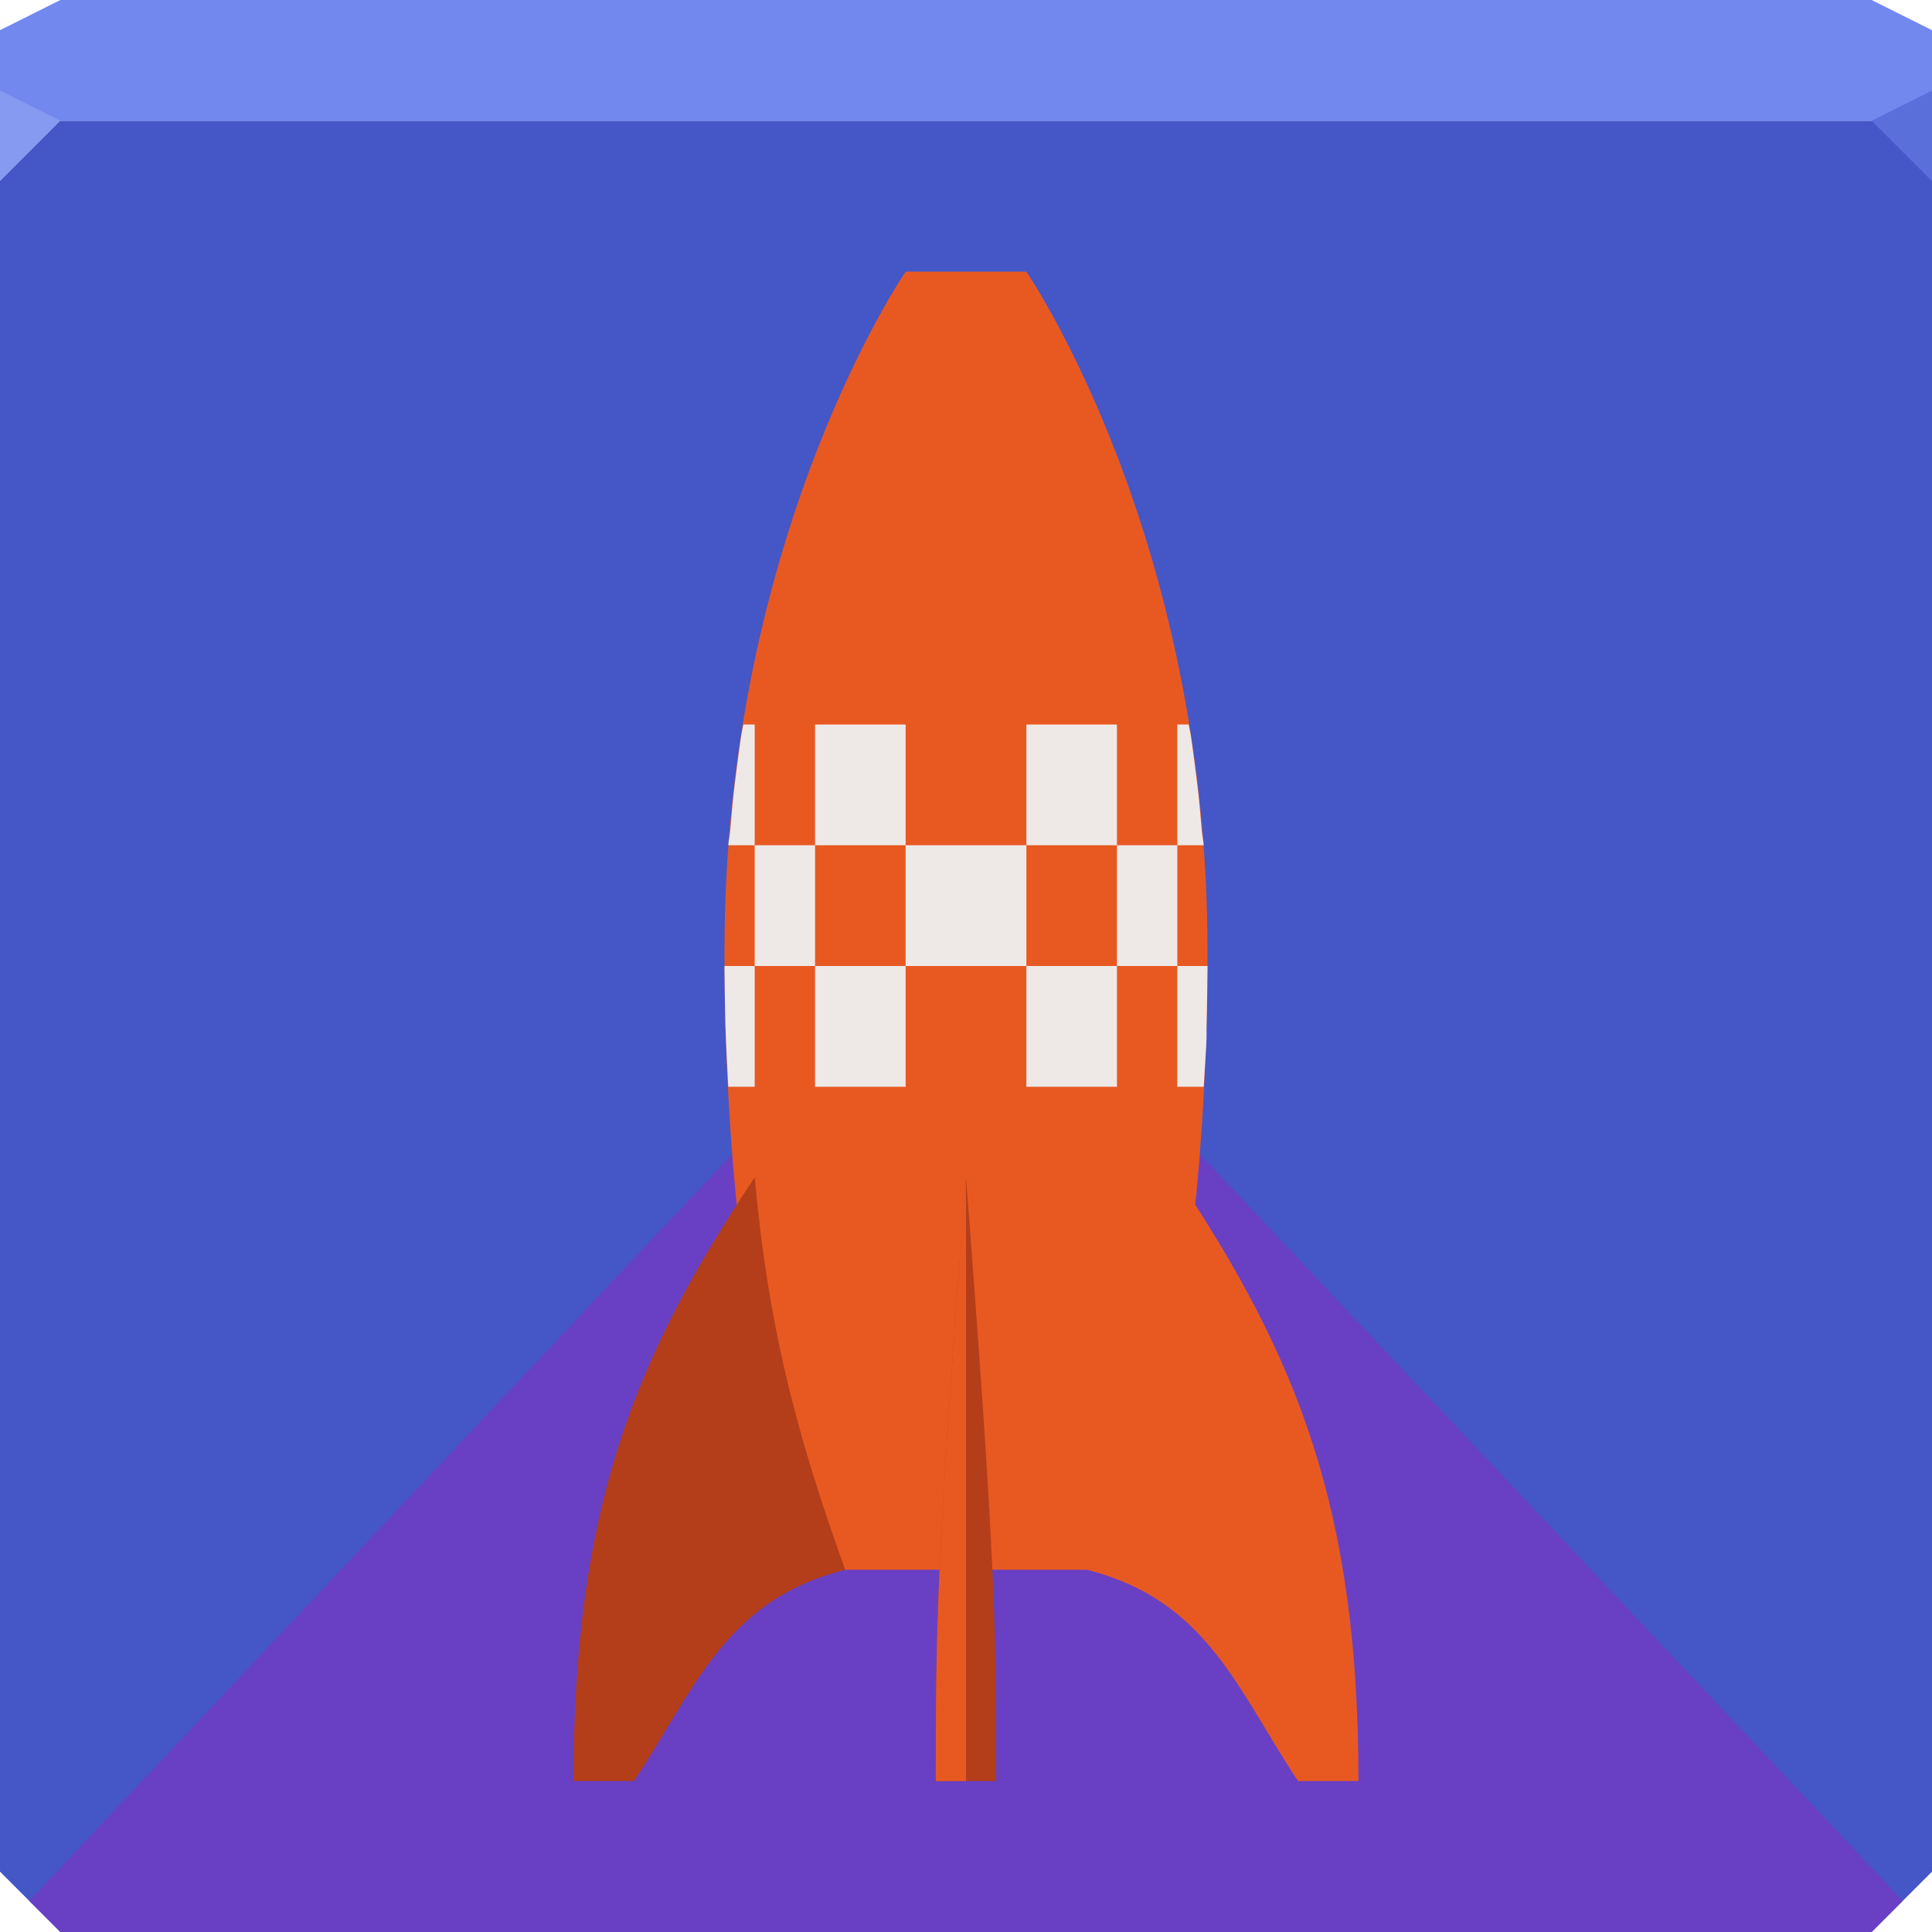 <?xml version="1.0" encoding="UTF-8" standalone="no"?>
<!-- Created with Inkscape (http://www.inkscape.org/) -->

<svg
   xmlns:dc="http://purl.org/dc/elements/1.1/"
   xmlns:cc="http://creativecommons.org/ns#"
   xmlns:rdf="http://www.w3.org/1999/02/22-rdf-syntax-ns#"
   xmlns:svg="http://www.w3.org/2000/svg"
   xmlns="http://www.w3.org/2000/svg"
   xmlns:sodipodi="http://sodipodi.sourceforge.net/DTD/sodipodi-0.dtd"
   xmlns:inkscape="http://www.inkscape.org/namespaces/inkscape"
   width="64"
   height="64"
   id="svg13094"
   version="1.1"
   inkscape:version="0.91+devel r"
   sodipodi:docname="launcher.svg">
  <sodipodi:namedview
     id="base"
     pagecolor="#ffffff"
     bordercolor="#666666"
     borderopacity="1.0"
     inkscape:pageopacity="0"
     inkscape:pageshadow="2"
     inkscape:zoom="11.313709"
     inkscape:cx="32.427022"
     inkscape:cy="30.611963"
     inkscape:document-units="px"
     inkscape:current-layer="svg13094"
     showgrid="true"
     inkscape:snap-bbox="true"
     inkscape:bbox-paths="true"
     inkscape:bbox-nodes="true"
     inkscape:snap-bbox-edge-midpoints="true"
     inkscape:snap-bbox-midpoints="true"
     inkscape:object-paths="true"
     inkscape:snap-intersection-paths="true"
     inkscape:object-nodes="true"
     inkscape:snap-smooth-nodes="true"
     inkscape:snap-midpoints="true"
     inkscape:snap-object-midpoints="true"
     inkscape:snap-center="true"
     showguides="false"
     inkscape:guide-bbox="true"
     inkscape:window-width="1920"
     inkscape:window-height="1023"
     inkscape:window-x="-10"
     inkscape:window-y="35"
     inkscape:window-maximized="1"
     inkscape:snap-global="true"
     fit-margin-top="0"
     fit-margin-left="0"
     fit-margin-right="0"
     fit-margin-bottom="0"
     showborder="true"
     inkscape:showpageshadow="false"
     inkscape:snap-page="true">
    <inkscape:grid
       type="xygrid"
       id="grid3075"
       empspacing="5"
       visible="true"
       enabled="true"
       snapvisiblegridlinesonly="true"
       originx="1.6362304e-08px"
       originy="18px" />
    <sodipodi:guide
       orientation="0,1"
       position="-11,30"
       id="guide9148" />
    <sodipodi:guide
       orientation="1,0"
       position="32,70"
       id="guide9150" />
  </sodipodi:namedview>
  <defs
     id="defs13096" />
  <path
     id="path4190"
     d="m 0,4 0,30 0,28 2,2 30,0 30,0 2,-2 L 64,34 64,4 32,4 0,4 Z"
     style="color:#000000;display:inline;overflow:visible;visibility:visible;fill:#4556c7;fill-opacity:1;fill-rule:nonzero;stroke:none;stroke-width:2.286;marker:none;enable-background:accumulate"
     inkscape:connector-curvature="0" />
  <path
     style="color:#000000;display:inline;overflow:visible;visibility:visible;opacity:1;fill:#6940c3;fill-opacity:1;fill-rule:nonzero;stroke:none;stroke-width:10.431;stroke-linecap:butt;stroke-linejoin:miter;stroke-miterlimit:4;stroke-dasharray:none;stroke-dashoffset:0;stroke-opacity:1;marker:none;enable-background:accumulate"
     d="M 32 30 L 0.969 62.969 L 2 64 L 62 64 L 63.031 62.969 L 32 30 z "
     id="path4212" />
  <path
     style="color:#000000;fill:#7288ef;fill-opacity:1;fill-rule:nonzero;stroke:none;marker:none;visibility:visible;display:inline;overflow:visible;enable-background:accumulate"
     d="M 2 0 L 0 1 L 0 4 L 19.562 4 L 39.125 4 L 64 4 L 64 1 L 62 0 L 39.125 0 L 19.562 0 L 2 0 z "
     id="path6688" />
  <path
     d="M 64,6 62,4 64,3 z"
     id="path3028"
     style="fill:#5b6fdb;fill-opacity:1"
     inkscape:connector-curvature="0" />
  <g
     id="g3043"
     inkscape:export-filename="folder.png"
     inkscape:export-xdpi="90"
     inkscape:export-ydpi="90"
     transform="translate(-0.625,0.082)" />
  <g
     id="scalable"
     transform="matrix(1.039,0,0,1.039,1214.722,1878.812)"
     inkscape:label="#g3701"
     style="fill:#ffffff" />
  <path
     style="fill:#879af1;fill-opacity:1;fill-rule:nonzero"
     d="M 0,3 0,6 2,4 Z"
     id="path4298"
     inkscape:connector-curvature="0"
     sodipodi:nodetypes="cccc" />
  <path
     style="color:#000000;fill:#e85922;fill-opacity:1;fill-rule:nonzero;stroke:none;stroke-width:2;marker:none;visibility:visible;display:inline;overflow:visible;enable-background:accumulate"
     d="m 30,9 4,0 c 0,0 6,8.722 6,22.5 C 40,45.278 37,52 37,52 L 27,52 C 27,52 24,45.278 24,31.5 24,17.722 30,9 30,9 z"
     id="path3972"
     inkscape:connector-curvature="0"
     sodipodi:nodetypes="cczcczc" />
  <path
     style="color:#000000;fill:#eee9e7;fill-opacity:1;fill-rule:nonzero;stroke:none;stroke-width:2;marker:none;visibility:visible;display:inline;overflow:visible;enable-background:accumulate"
     d="m 24.625,24 c -0.017,0.106 -0.046,0.206 -0.062,0.312 -0.085,0.536 -0.147,1.067 -0.219,1.625 -0.066,0.514 -0.109,1.059 -0.156,1.594 C 24.173,27.689 24.137,27.84 24.125,28 l 0.875,0 0,-4 -0.375,0 z m 0.375,4 0,4 2,0 0,-4 -2,0 z m 2,0 3,0 0,-4 -3,0 0,4 z m 3,0 0,4 4,0 0,-4 -4,0 z m 4,0 3,0 0,-4 -3,0 0,4 z m 3,0 0,4 2,0 0,-4 -2,0 z m 2,0 0.875,0 C 39.863,27.843 39.826,27.687 39.812,27.531 39.765,26.996 39.723,26.452 39.656,25.938 39.584,25.38 39.523,24.848 39.438,24.312 39.421,24.206 39.392,24.106 39.375,24 L 39,24 l 0,4 z m 0,4 0,4 0.875,0 c 0.027,-0.527 0.073,-1.07 0.094,-1.625 0.003,-0.106 -0.003,-0.205 0,-0.312 6.77e-4,-0.02 -6.64e-4,-0.042 0,-0.062 C 39.986,33.355 39.996,32.68 40,32 l -1,0 z m -2,0 -3,0 0,4 3,0 0,-4 z m -7,0 -3,0 0,4 3,0 0,-4 z m -5,0 -1,0 c 0.004,0.68 0.014,1.355 0.031,2 0.023,0.689 0.061,1.353 0.094,2 L 25,36 25,32 z"
     id="path3861"
     inkscape:connector-curvature="0" />
  <path
     inkscape:connector-curvature="0"
     id="path3981"
     d="m 25,39 c 0.42,4.565 1.225,8.097 3,13 -4,1 -5,4 -7,7 l -2,0 c 0,-9 2,-14 6,-20 z"
     style="color:#000000;fill:#b43e1a;fill-opacity:1;fill-rule:nonzero;stroke:none;stroke-width:2;marker:none;visibility:visible;display:inline;overflow:visible;enable-background:accumulate"
     sodipodi:nodetypes="ccccc" />
  <path
     inkscape:connector-curvature="0"
     id="path3976"
     d="m 39,39 c -0.42,4.565 -1.225,8.097 -3,13 4,1 5,4 7,7 l 2,0 C 45,50 43,45 39,39 z"
     style="color:#000000;fill:#e85922;fill-opacity:1;fill-rule:nonzero;stroke:none;stroke-width:2;marker:none;visibility:visible;display:inline;overflow:visible;enable-background:accumulate"
     sodipodi:nodetypes="ccccc" />
  <path
     sodipodi:nodetypes="cccc"
     inkscape:connector-curvature="0"
     id="path3822"
     d="m 31,59 c 0,-5 0,-7 1,-20 1,13 1,15 1,20 z"
     style="color:#000000;fill:#b43e1a;fill-opacity:1;fill-rule:nonzero;stroke:none;stroke-width:2;marker:none;visibility:visible;display:inline;overflow:visible;enable-background:accumulate" />
  <path
     style="color:#000000;fill:#e85922;fill-opacity:1;fill-rule:nonzero;stroke:none;stroke-width:2;marker:none;visibility:visible;display:inline;overflow:visible;enable-background:accumulate"
     d="m 31,59 c 0,-5 0,-7 1,-20 l 0,20 z"
     id="path3792"
     inkscape:connector-curvature="0"
     sodipodi:nodetypes="cccc" />
</svg>
